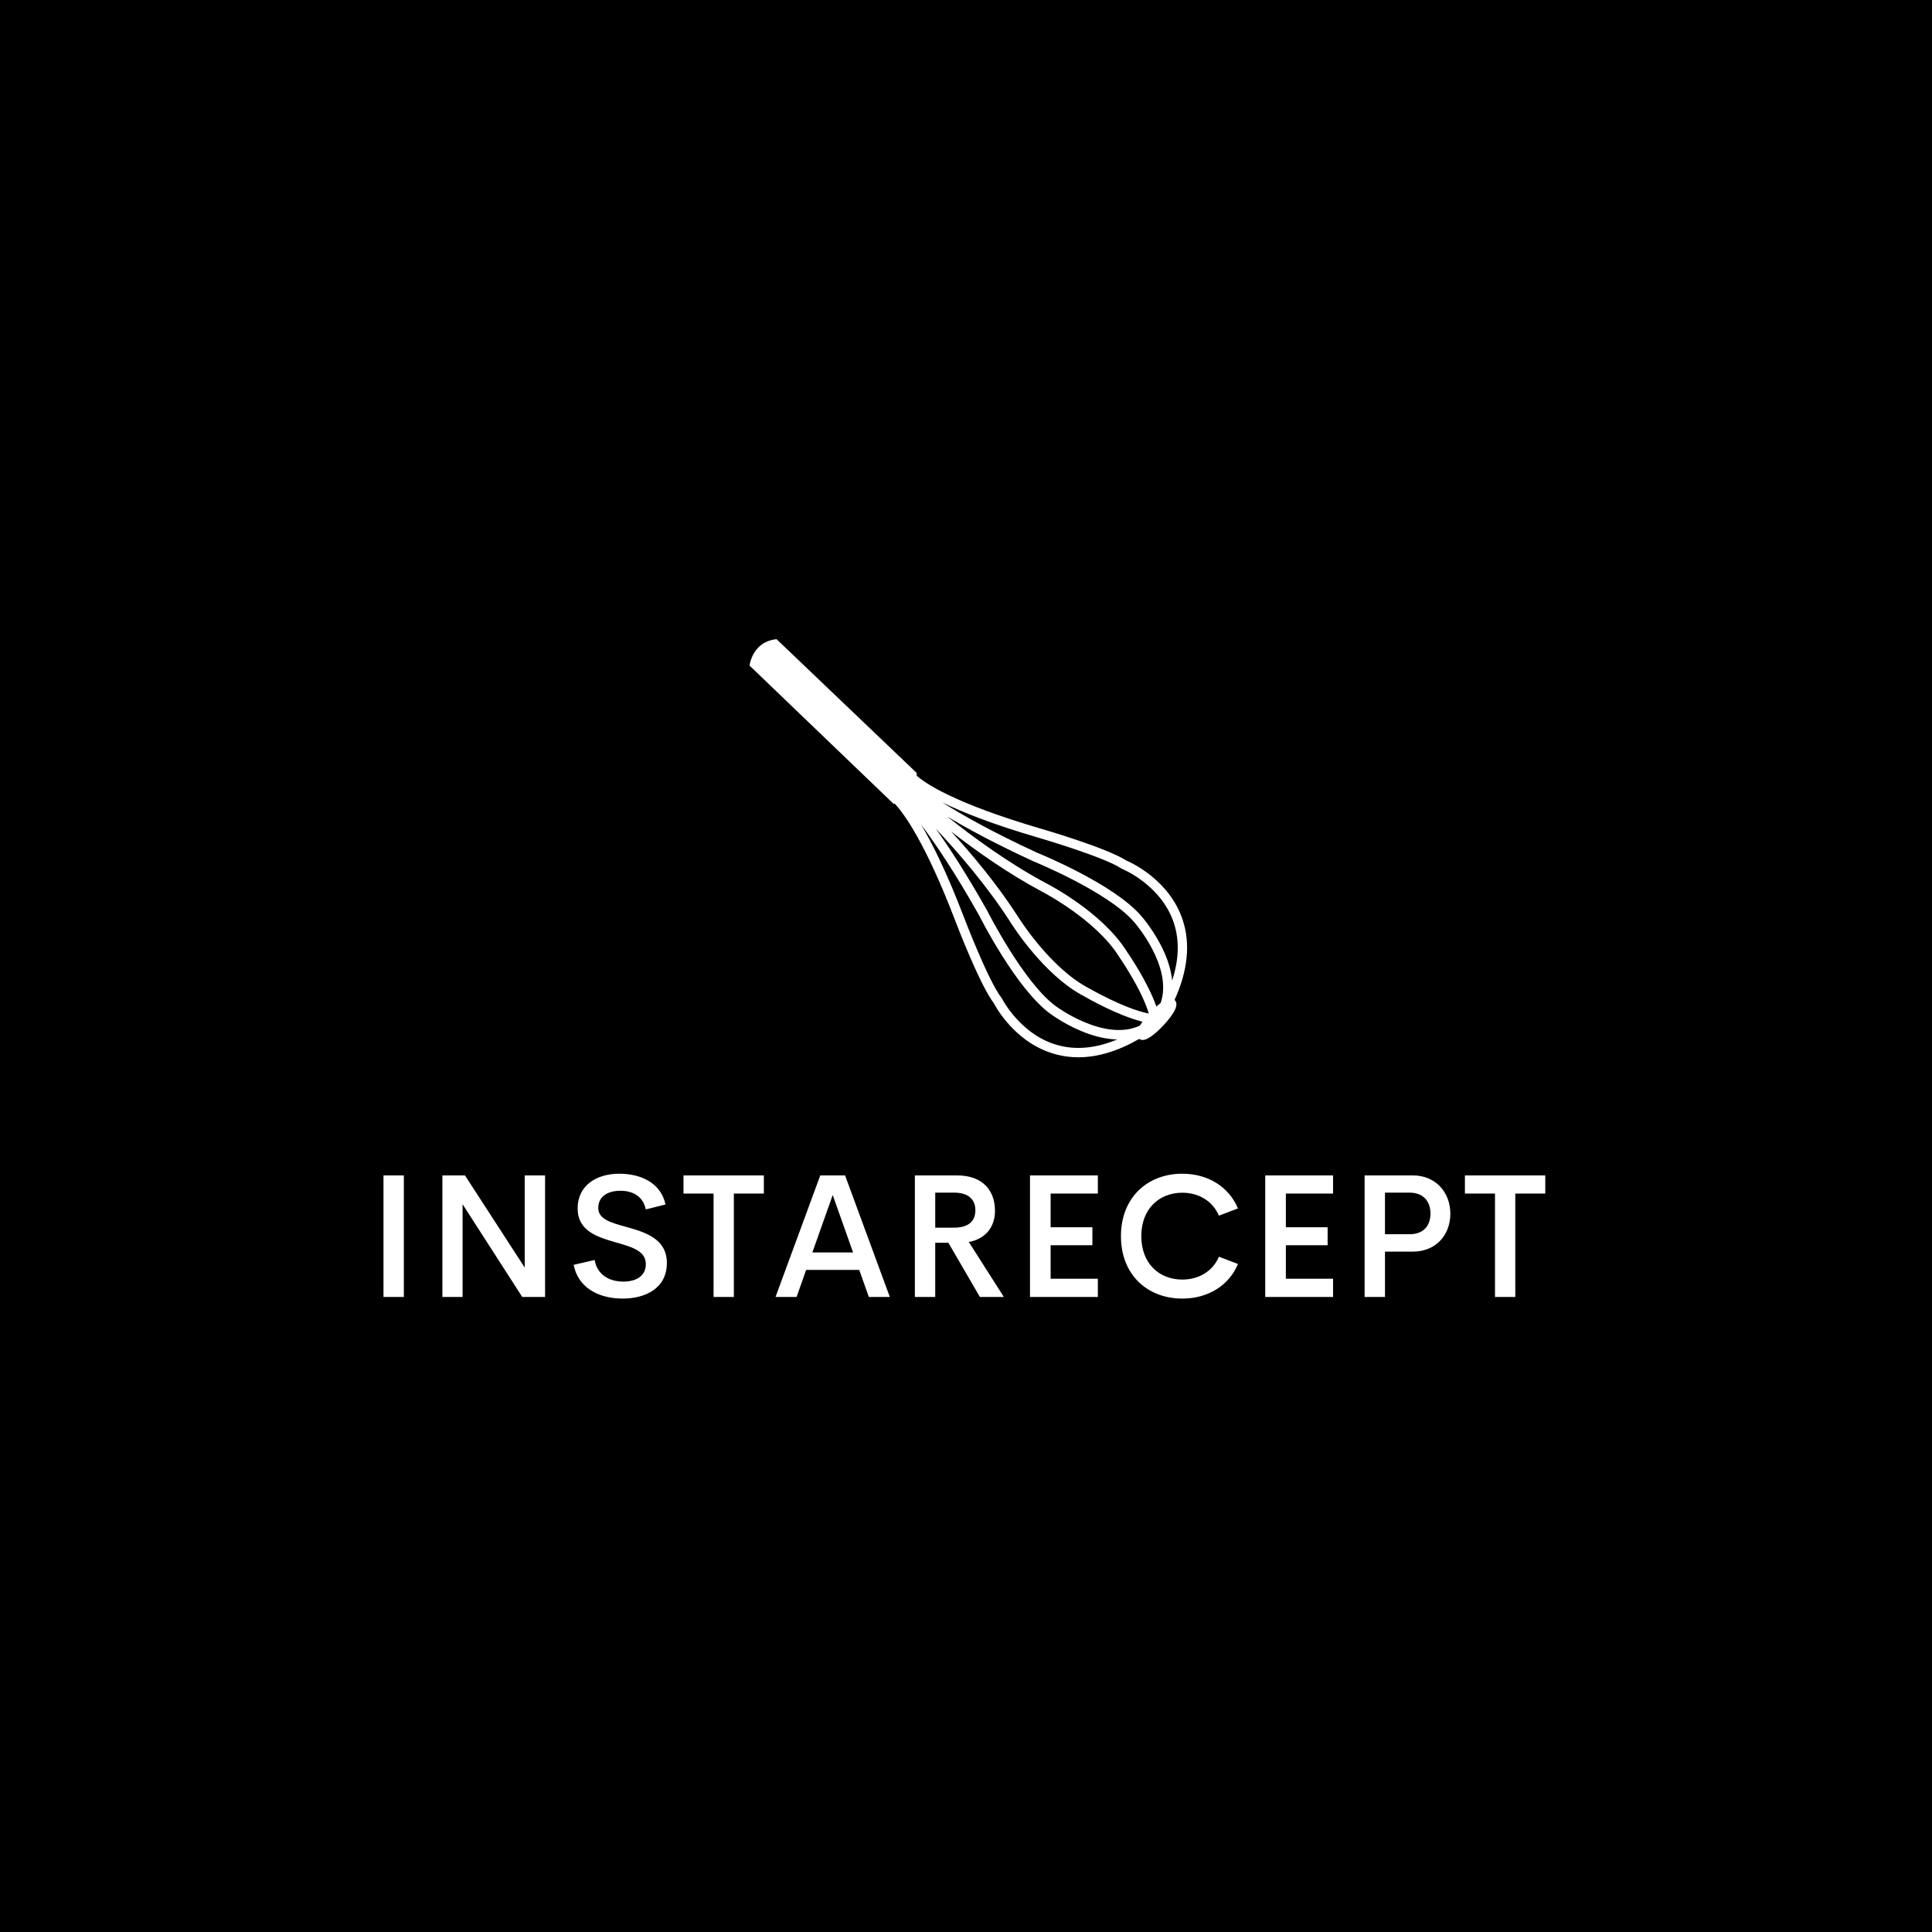 
        <svg xmlns="http://www.w3.org/2000/svg" xmlns:xlink="http://www.w3.org/1999/xlink" version="1.1" width="3192" 
        height="3192" viewBox="0 0 3192 3192">
			<rect fill="#000000" width="3192" height="3192"/>
			<g transform="scale(9.6) translate(10, 10)">
				<defs id="SvgjsDefs7388"></defs><g id="SvgjsG7389" featureKey="rootContainer" transform="matrix(6.25,0,0,6.25,0,0)" fill="#000000"><path xmlns="http://www.w3.org/2000/svg" d="M50 25c0 8.88-3.62 15.67-10.6 20.11C35.53 47.58 29.93 50 25 50c-8.63 0-14.24-1.37-18.73-8C3.57 38 0 30.2 0 25c0-6.85 1.76-14.06 6.22-18.58S18.04 0 25 0c9.5 0 16.77 5.3 21 13.11 1.88 3.53 4 7.58 4 11.89z"></path></g><g id="SvgjsG7390" featureKey="symbolFeature-0" transform="matrix(0.805,0,0,0.805,116.584,95.289)" fill="#ffffff"><g xmlns="http://www.w3.org/2000/svg"><path d="M93.865,82.979c2.826-6.234,3.424-11.953,1.752-17.051c-2.826-8.615-11.077-12.336-12.113-12.773   c-4.199-2.698-17.638-6.618-18.21-6.784c-18.792-5.489-24.901-9.849-26.556-11.322c0.004-0.082,0.005-0.143,0.005-0.159   l-0.001-0.425L8.762,5.849L8.275,5.924c-4.313,0.666-5.143,4.869-5.176,5.047L3,11.502l30.824,29.59l0.209-0.083   c1.957,2.094,6.545,8.3,12.958,25.075c0.212,0.559,5.206,13.638,8.235,17.605c0.52,0.997,4.894,8.921,13.71,11.041   c1.424,0.343,2.88,0.514,4.366,0.514c4.117,0,8.469-1.318,13.01-3.929c0.17,0.12,0.413,0.229,0.747,0.229   c1.359,0,3.533-2.171,4.404-3.104c2.551-2.728,3.361-4.563,2.406-5.458C93.869,82.981,93.867,82.98,93.865,82.979z M69.423,92.791   c-8.302-1.986-12.414-10.007-12.454-10.087l-0.106-0.168c-2.838-3.636-7.95-17.028-8.002-17.165   c-3.674-9.611-6.788-15.861-9.206-19.905c3.031,4.027,7.237,10.229,12.365,19.336c0.323,0.643,7.99,15.788,15.233,21.103   c0.147,0.111,3.665,2.748,8.275,4.35c2.163,0.75,4.197,1.132,6.092,1.171C77.293,93.234,73.212,93.696,69.423,92.791z    M86.439,88.474c-7.583,3.549-17.864-4.077-17.991-4.174c-6.867-5.038-14.564-20.243-14.664-20.438   c-4.377-7.775-8.074-13.449-10.969-17.491c4.835,5.129,11.012,12.276,15.931,19.947c0.287,0.464,7.13,11.421,15.855,15.926   c0.333,0.194,6.967,4.035,12.399,5.391C86.783,87.93,86.599,88.209,86.439,88.474z M75.564,80.492   c-8.273-4.273-15.05-15.117-15.126-15.24c-4.399-6.859-9.775-13.293-14.345-18.285c5.357,4.164,12.238,9.032,19.471,12.883   c0.114,0.058,11.47,5.935,16.425,13.878c0.055,0.078,4.894,7.062,6.356,12.16C83.141,84.877,75.688,80.563,75.564,80.492z    M90.89,83.642c-0.316,0.238-0.629,0.493-0.922,0.756c-1.811-5.28-6.114-11.493-6.31-11.771   c-5.224-8.375-16.696-14.309-17.168-14.55c-8.059-4.291-15.691-9.877-21.197-14.285c4.271,2.563,10.241,5.798,18.375,9.546   c0.159,0.064,15.934,6.504,21.523,12.958C85.288,66.404,93.572,75.837,90.89,83.642z M91.688,72.86   c-1.968-4.466-4.881-7.758-4.994-7.885c-5.892-6.803-21.607-13.222-22.23-13.473c-9.506-4.381-16.035-8.074-20.3-10.771   c4.227,2.082,10.706,4.678,20.571,7.56c0.139,0.04,13.899,4.053,17.752,6.587l0.177,0.093c0.084,0.034,8.388,3.452,11.054,11.581   c1.215,3.703,1.088,7.812-0.367,12.277C93.156,76.946,92.609,74.951,91.688,72.86z"></path></g></g><g id="SvgjsG7391" featureKey="nameFeature-0" transform="matrix(0.751,0,0,0.751,53.007,183.168)" fill="#ffffff"><path d="M3.984 40 l0 -27.852 l4.668 0 l0 27.852 l-4.668 0 z M36.347 12.148 l4.668 0 l0 27.852 l-5.234 0 l-13.672 -21.25 l0 21.25 l-4.629 0 l0 -27.852 l5.176 0 l13.691 21.113 l0 -21.113 z M58.787 40.371 c-5.898 0 -10.313 -2.812 -11.211 -7.734 l4.805 -1.113 c0.508 3.203 3.144 4.961 6.582 4.961 c2.715 0 5.176 -1.152 5.137 -4.082 c-0.039 -3.047 -3.418 -3.926 -7.07 -4.961 c-4.219 -1.23 -8.555 -2.637 -8.555 -7.754 c0 -5.195 4.258 -7.93 9.551 -7.93 c4.883 0 9.512 2.051 10.586 7.051 l-4.512 1.133 c-0.625 -2.969 -2.93 -4.277 -5.84 -4.277 c-2.598 0 -5.059 1.113 -5.059 3.945 c0 2.578 2.949 3.379 6.328 4.316 c4.356 1.211 9.395 2.695 9.395 8.281 c0 5.762 -4.824 8.164 -10.137 8.164 z M91.149 12.148 l0 4.16 l-6.875 0 l0 23.691 l-4.648 0 l0 -23.691 l-6.894 0 l0 -4.16 l18.418 0 z M115.211 40 l-2.207 -6.191 l-12.168 0 l-2.188 6.191 l-4.824 0 l10.254 -27.852 l5.684 0 l10.254 27.852 l-4.805 0 z M102.262 29.805 l9.336 0 l-4.668 -13.164 z M140.659 40 l-7.227 -12.422 l-3.008 0 l0 12.422 l-4.668 0 l0 -27.852 l9.668 0 c6.035 0 8.691 3.613 8.691 8.086 c0 3.887 -2.305 6.504 -5.996 7.168 l8.027 12.598 l-5.488 0 z M130.425 16.094 l0 8.027 l4.316 0 c3.418 0 4.883 -1.602 4.883 -3.984 c0 -2.363 -1.465 -4.043 -4.883 -4.043 l-4.316 0 z M167.689 16.309 l-10.82 0 l0 7.715 l9.57 0 l0 4.121 l-9.57 0 l0 7.676 l10.82 0 l0 4.18 l-15.547 0 l0 -27.852 l15.547 0 l0 4.16 z M187.044 40.371 c-8.008 0 -14.063 -5.469 -14.063 -14.316 c0 -8.809 6.055 -14.297 14.063 -14.297 c5.859 0 10.664 2.969 12.754 7.949 l-4.356 1.66 c-1.445 -3.34 -4.609 -5.254 -8.398 -5.254 c-5.273 0 -9.395 3.672 -9.395 9.941 c0 6.309 4.121 9.961 9.395 9.961 c3.789 0 6.953 -1.895 8.398 -5.234 l4.356 1.66 c-2.09 4.981 -6.894 7.93 -12.754 7.93 z M221.594 16.309 l-10.82 0 l0 7.715 l9.57 0 l0 4.121 l-9.57 0 l0 7.676 l10.82 0 l0 4.18 l-15.547 0 l0 -27.852 l15.547 0 l0 4.16 z M239.894 12.148 c5.234 0 8.574 3.926 8.574 8.77 c0 4.922 -3.34 8.691 -8.574 8.691 l-6.406 0 l0 10.391 l-4.668 0 l0 -27.852 l11.074 0 z M239.151 25.625 c3.125 0 4.766 -1.914 4.766 -4.766 c0 -2.754 -1.641 -4.766 -4.766 -4.766 l-5.664 0 l0 9.531 l5.664 0 z M270.224 12.148 l0 4.16 l-6.875 0 l0 23.691 l-4.648 0 l0 -23.691 l-6.894 0 l0 -4.16 l18.418 0 z"></path></g>
			</g>
		</svg>
	